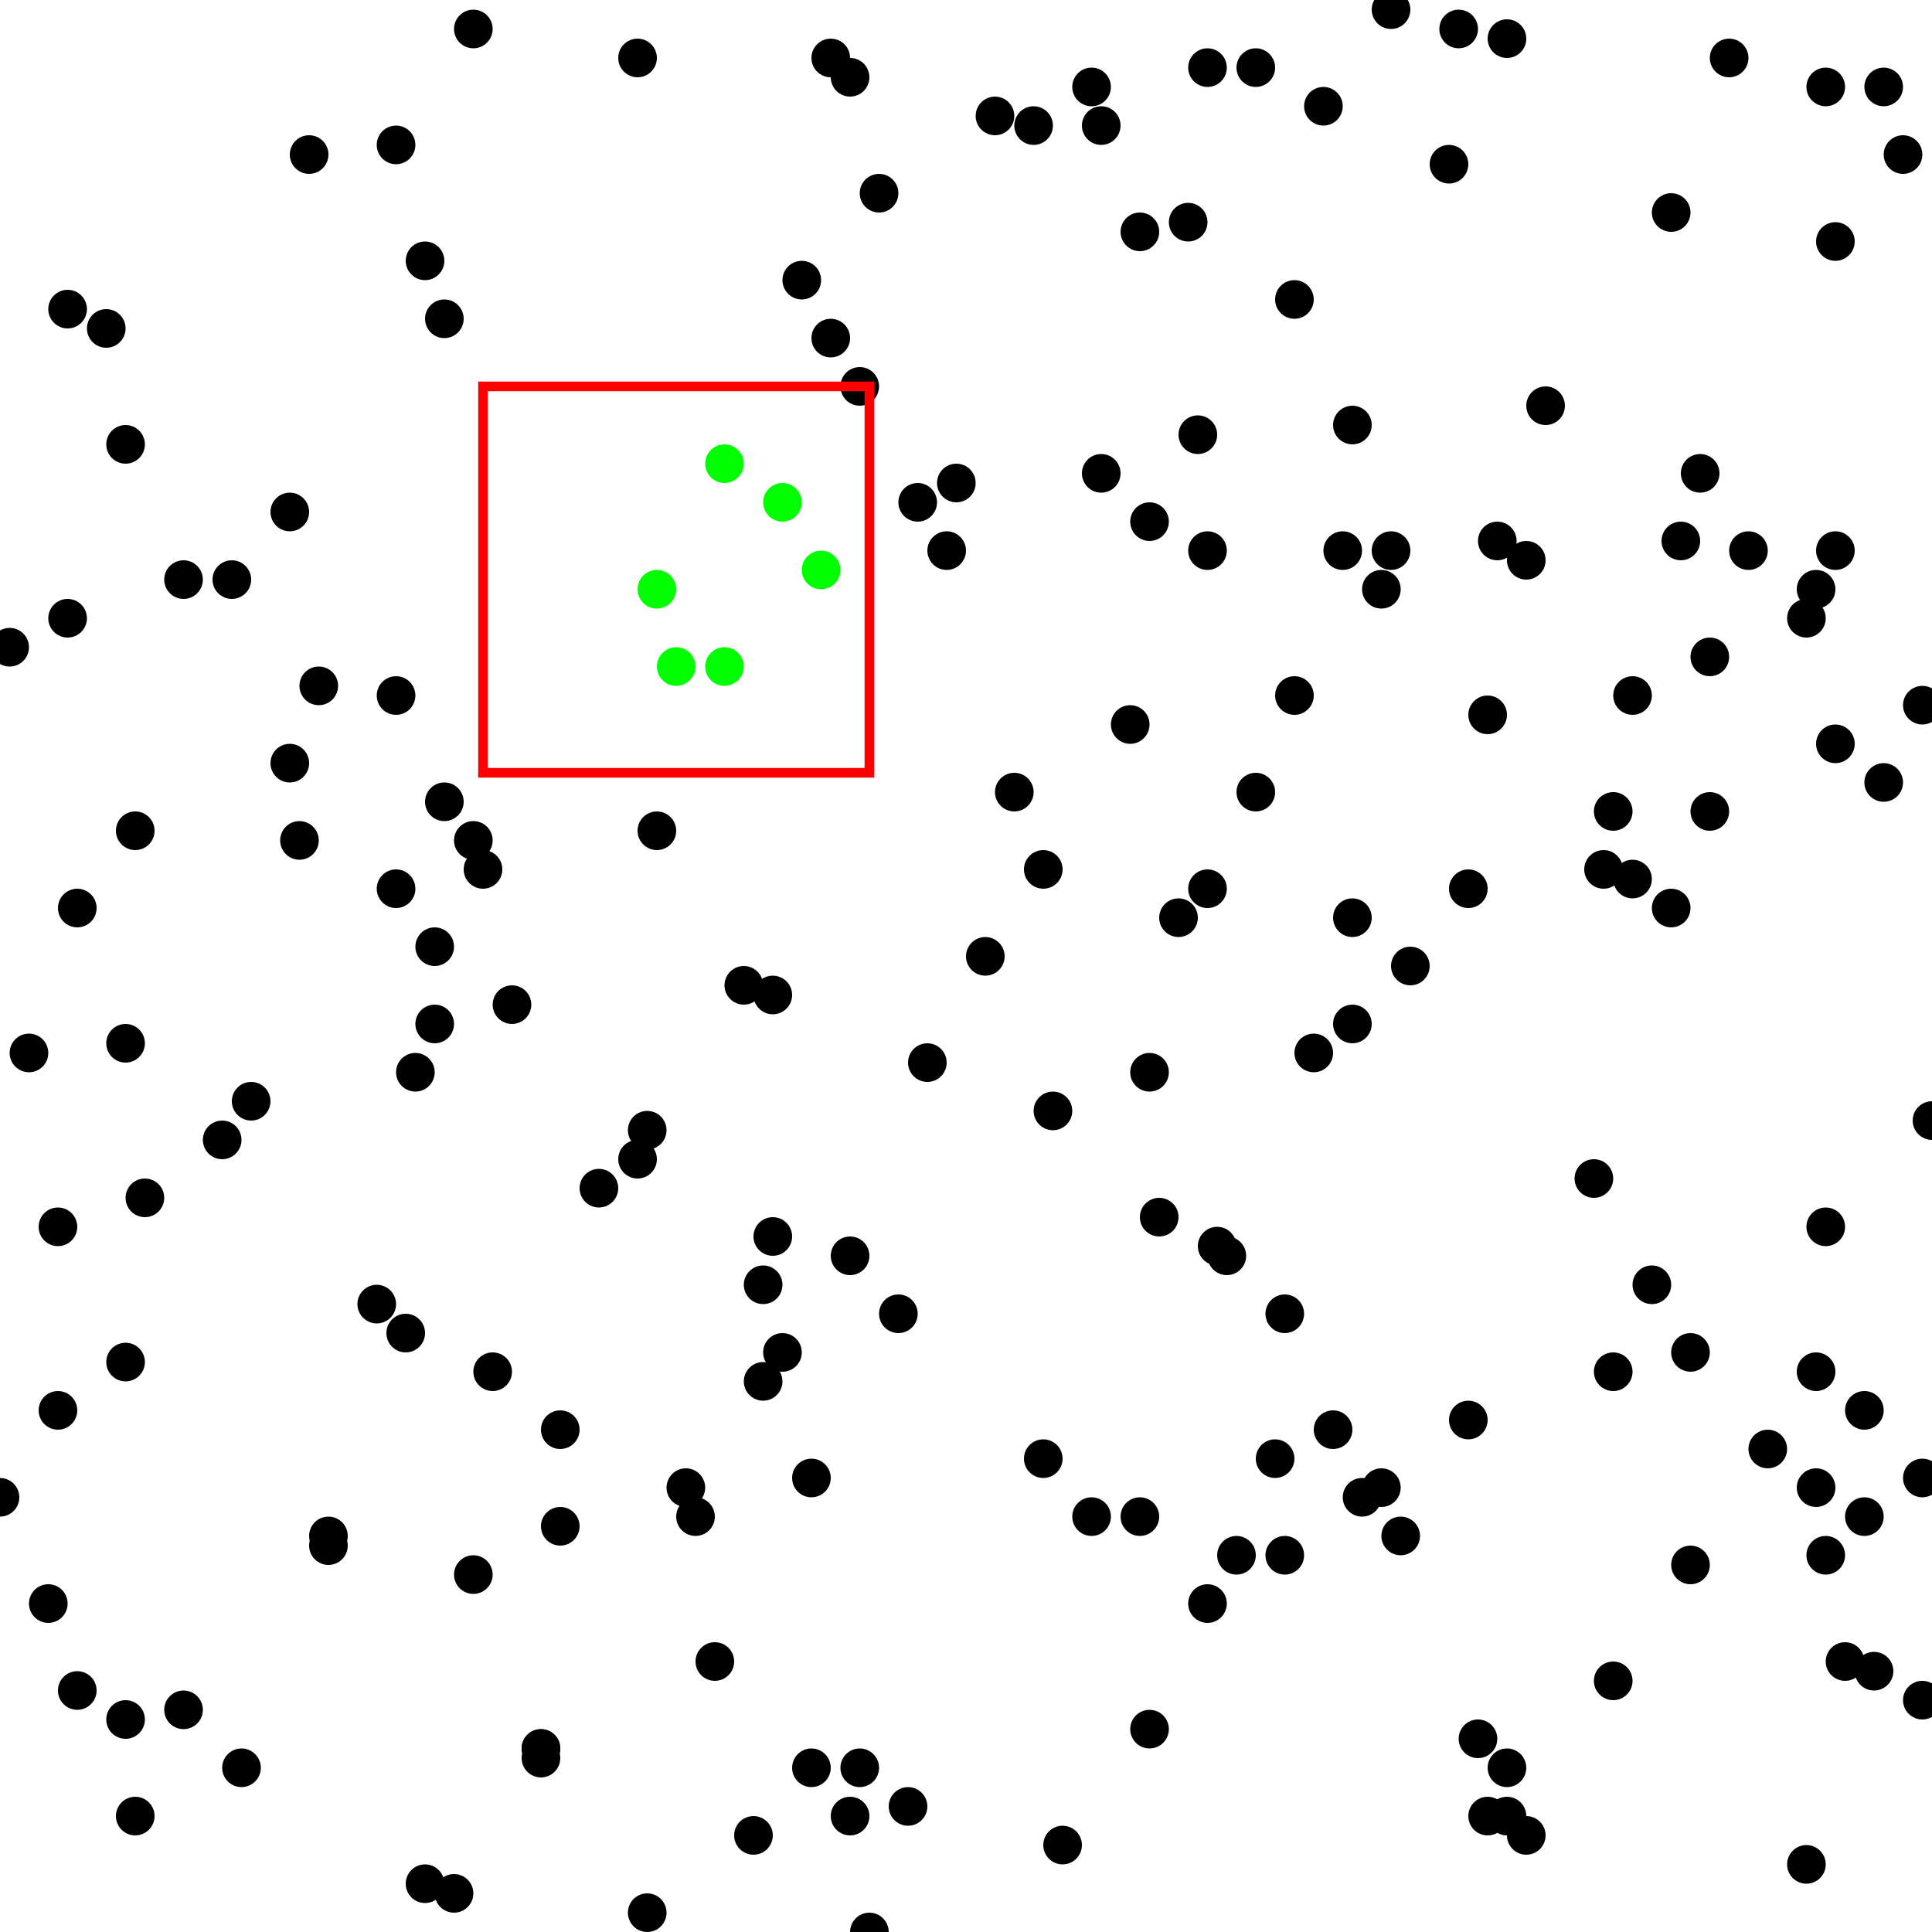 <ns0:svg xmlns:ns0="http://www.w3.org/2000/svg" baseProfile="full" height="200" version="1.1" viewBox="-100.0,-100.0,200,200" width="200"><ns0:defs /><ns0:circle cx="13" cy="-91" r="2" /><ns0:circle cx="-100" cy="55" r="2" /><ns0:circle cx="-87" cy="41" r="2" /><ns0:circle cx="19" cy="79" r="2" /><ns0:circle cx="-92" cy="-6" r="2" /><ns0:circle cx="71" cy="33" r="2" /><ns0:circle cx="-25" cy="-31" r="2" style="fill:#00ff00" /><ns0:circle cx="100" cy="16" r="2" /><ns0:circle cx="-30" cy="-31" r="2" style="fill:#00ff00" /><ns0:circle cx="-61" cy="35" r="2" /><ns0:circle cx="-51" cy="-97" r="2" /><ns0:circle cx="89" cy="-91" r="2" /><ns0:circle cx="79" cy="-94" r="2" /><ns0:circle cx="-14" cy="-94" r="2" /><ns0:circle cx="-26" cy="72" r="2" /><ns0:circle cx="-11" cy="83" r="2" /><ns0:circle cx="-66" cy="59" r="2" /><ns0:circle cx="30" cy="-18" r="2" /><ns0:circle cx="89" cy="61" r="2" /><ns0:circle cx="-99" cy="-33" r="2" /><ns0:circle cx="-92" cy="75" r="2" /><ns0:circle cx="-70" cy="-47" r="2" /><ns0:circle cx="-5" cy="-48" r="2" /><ns0:circle cx="99" cy="53" r="2" /><ns0:circle cx="-21" cy="43" r="2" /><ns0:circle cx="88" cy="54" r="2" /><ns0:circle cx="90" cy="-23" r="2" /><ns0:circle cx="38" cy="48" r="2" /><ns0:circle cx="13" cy="57" r="2" /><ns0:circle cx="40" cy="-5" r="2" /><ns0:circle cx="51" cy="-97" r="2" /><ns0:circle cx="-85" cy="24" r="2" /><ns0:circle cx="83" cy="50" r="2" /><ns0:circle cx="-17" cy="-71" r="2" /><ns0:circle cx="-19" cy="-48" r="2" style="fill:#00ff00" /><ns0:circle cx="-6" cy="87" r="2" /><ns0:circle cx="33" cy="61" r="2" /><ns0:circle cx="-1" cy="-50" r="2" /><ns0:circle cx="-4" cy="10" r="2" /><ns0:circle cx="-59" cy="-85" r="2" /><ns0:circle cx="-14" cy="-65" r="2" /><ns0:circle cx="56" cy="88" r="2" /><ns0:circle cx="93" cy="57" r="2" /><ns0:circle cx="19" cy="11" r="2" /><ns0:circle cx="-87" cy="78" r="2" /><ns0:circle cx="-75" cy="83" r="2" /><ns0:circle cx="76" cy="-51" r="2" /><ns0:circle cx="44" cy="-43" r="2" /><ns0:circle cx="34" cy="-69" r="2" /><ns0:circle cx="25" cy="-43" r="2" /><ns0:circle cx="25" cy="-8" r="2" /><ns0:circle cx="95" cy="-91" r="2" /><ns0:circle cx="-94" cy="27" r="2" /><ns0:circle cx="10" cy="91" r="2" /><ns0:circle cx="54" cy="-26" r="2" /><ns0:circle cx="-53" cy="96" r="2" /><ns0:circle cx="99" cy="-27" r="2" /><ns0:circle cx="-68" cy="-84" r="2" /><ns0:circle cx="27" cy="30" r="2" /><ns0:circle cx="17" cy="-25" r="2" /><ns0:circle cx="-55" cy="6" r="2" /><ns0:circle cx="95" cy="-19" r="2" /><ns0:circle cx="44" cy="-99" r="2" /><ns0:circle cx="-95" cy="66" r="2" /><ns0:circle cx="58" cy="-42" r="2" /><ns0:circle cx="67" cy="42" r="2" /><ns0:circle cx="99" cy="76" r="2" /><ns0:circle cx="89" cy="27" r="2" /><ns0:circle cx="-74" cy="14" r="2" /><ns0:circle cx="-23" cy="2" r="2" /><ns0:circle cx="39" cy="-43" r="2" /><ns0:circle cx="-47" cy="4" r="2" /><ns0:circle cx="-57" cy="11" r="2" /><ns0:circle cx="-67" cy="-29" r="2" /><ns0:circle cx="-10" cy="100" r="2" /><ns0:circle cx="-94" cy="46" r="2" /><ns0:circle cx="-20" cy="3" r="2" /><ns0:circle cx="74" cy="-44" r="2" /><ns0:circle cx="-34" cy="-94" r="2" /><ns0:circle cx="-59" cy="-28" r="2" /><ns0:circle cx="94" cy="73" r="2" /><ns0:circle cx="-44" cy="82" r="2" /><ns0:circle cx="53" cy="80" r="2" /><ns0:circle cx="-42" cy="58" r="2" /><ns0:circle cx="3" cy="-88" r="2" /><ns0:circle cx="-22" cy="90" r="2" /><ns0:circle cx="24" cy="-55" r="2" /><ns0:circle cx="90" cy="-43" r="2" /><ns0:circle cx="88" cy="-39" r="2" /><ns0:circle cx="-25" cy="-52" r="2" style="fill:#00ff00" /><ns0:circle cx="-32" cy="-39" r="2" style="fill:#00ff00" /><ns0:circle cx="-7" cy="36" r="2" /><ns0:circle cx="-56" cy="95" r="2" /><ns0:circle cx="30" cy="-93" r="2" /><ns0:circle cx="-87" cy="8" r="2" /><ns0:circle cx="-29" cy="54" r="2" /><ns0:circle cx="25" cy="-93" r="2" /><ns0:circle cx="45" cy="59" r="2" /><ns0:circle cx="18" cy="-76" r="2" /><ns0:circle cx="-86" cy="88" r="2" /><ns0:circle cx="-93" cy="-36" r="2" /><ns0:circle cx="-16" cy="83" r="2" /><ns0:circle cx="2" cy="-1" r="2" /><ns0:circle cx="77" cy="-32" r="2" /><ns0:circle cx="-32" cy="-14" r="2" /><ns0:circle cx="75" cy="40" r="2" /><ns0:circle cx="-87" cy="-54" r="2" /><ns0:circle cx="-93" cy="-68" r="2" /><ns0:circle cx="-2" cy="-43" r="2" /><ns0:circle cx="-55" cy="-2" r="2" /><ns0:circle cx="-28" cy="57" r="2" /><ns0:circle cx="-51" cy="63" r="2" /><ns0:circle cx="-77" cy="18" r="2" /><ns0:circle cx="-58" cy="38" r="2" /><ns0:circle cx="-76" cy="-40" r="2" /><ns0:circle cx="-56" cy="-73" r="2" /><ns0:circle cx="-19" cy="40" r="2" /><ns0:circle cx="8" cy="-10" r="2" /><ns0:circle cx="5" cy="-18" r="2" /><ns0:circle cx="73" cy="-6" r="2" /><ns0:circle cx="23" cy="-77" r="2" /><ns0:circle cx="-11" cy="-60" r="2" /><ns0:circle cx="50" cy="-83" r="2" /><ns0:circle cx="87" cy="-36" r="2" /><ns0:circle cx="56" cy="83" r="2" /><ns0:circle cx="-38" cy="23" r="2" /><ns0:circle cx="-34" cy="20" r="2" /><ns0:circle cx="9" cy="15" r="2" /><ns0:circle cx="93" cy="46" r="2" /><ns0:circle cx="-66" cy="60" r="2" /><ns0:circle cx="77" cy="-16" r="2" /><ns0:circle cx="-12" cy="-92" r="2" /><ns0:circle cx="55" cy="-44" r="2" /><ns0:circle cx="-49" cy="42" r="2" /><ns0:circle cx="28" cy="61" r="2" /><ns0:circle cx="90" cy="-75" r="2" /><ns0:circle cx="-81" cy="77" r="2" /><ns0:circle cx="-20" cy="28" r="2" /><ns0:circle cx="37" cy="-89" r="2" /><ns0:circle cx="22" cy="-5" r="2" /><ns0:circle cx="-50" cy="-10" r="2" /><ns0:circle cx="14" cy="-51" r="2" /><ns0:circle cx="8" cy="51" r="2" /><ns0:circle cx="7" cy="-87" r="2" /><ns0:circle cx="26" cy="29" r="2" /><ns0:circle cx="-15" cy="-41" r="2" style="fill:#00ff00" /><ns0:circle cx="20" cy="26" r="2" /><ns0:circle cx="87" cy="93" r="2" /><ns0:circle cx="58" cy="90" r="2" /><ns0:circle cx="65" cy="22" r="2" /><ns0:circle cx="46" cy="0" r="2" /><ns0:circle cx="56" cy="-96" r="2" /><ns0:circle cx="-9" cy="-80" r="2" /><ns0:circle cx="32" cy="51" r="2" /><ns0:circle cx="73" cy="-78" r="2" /><ns0:circle cx="97" cy="-84" r="2" /><ns0:circle cx="81" cy="-43" r="2" /><ns0:circle cx="69" cy="-9" r="2" /><ns0:circle cx="66" cy="-10" r="2" /><ns0:circle cx="-70" cy="-21" r="2" /><ns0:circle cx="88" cy="42" r="2" /><ns0:circle cx="-42" cy="48" r="2" /><ns0:circle cx="54" cy="88" r="2" /><ns0:circle cx="43" cy="54" r="2" /><ns0:circle cx="19" cy="-46" r="2" /><ns0:circle cx="52" cy="47" r="2" /><ns0:circle cx="-81" cy="-40" r="2" /><ns0:circle cx="43" cy="-39" r="2" /><ns0:circle cx="36" cy="9" r="2" /><ns0:circle cx="-44" cy="81" r="2" /><ns0:circle cx="14" cy="-87" r="2" /><ns0:circle cx="91" cy="72" r="2" /><ns0:circle cx="-86" cy="-14" r="2" /><ns0:circle cx="-54" cy="-67" r="2" /><ns0:circle cx="-44" cy="81" r="2" /><ns0:circle cx="69" cy="-28" r="2" /><ns0:circle cx="-51" cy="-13" r="2" /><ns0:circle cx="-12" cy="88" r="2" /><ns0:circle cx="-89" cy="-66" r="2" /><ns0:circle cx="25" cy="66" r="2" /><ns0:circle cx="67" cy="-16" r="2" /><ns0:circle cx="40" cy="6" r="2" /><ns0:circle cx="-59" cy="-8" r="2" /><ns0:circle cx="-21" cy="33" r="2" /><ns0:circle cx="34" cy="-28" r="2" /><ns0:circle cx="-97" cy="9" r="2" /><ns0:circle cx="-16" cy="53" r="2" /><ns0:circle cx="33" cy="36" r="2" /><ns0:circle cx="-69" cy="-13" r="2" /><ns0:circle cx="-33" cy="98" r="2" /><ns0:circle cx="41" cy="55" r="2" /><ns0:circle cx="-12" cy="30" r="2" /><ns0:circle cx="18" cy="57" r="2" /><ns0:circle cx="40" cy="-56" r="2" /><ns0:circle cx="75" cy="62" r="2" /><ns0:circle cx="-33" cy="17" r="2" /><ns0:circle cx="-54" cy="-17" r="2" /><ns0:circle cx="67" cy="74" r="2" /><ns0:circle cx="60" cy="-58" r="2" /><ns0:circle cx="52" cy="-8" r="2" /><ns0:rect fill="none" height="40" stroke="red" width="40" x="-50" y="-60" /></ns0:svg>